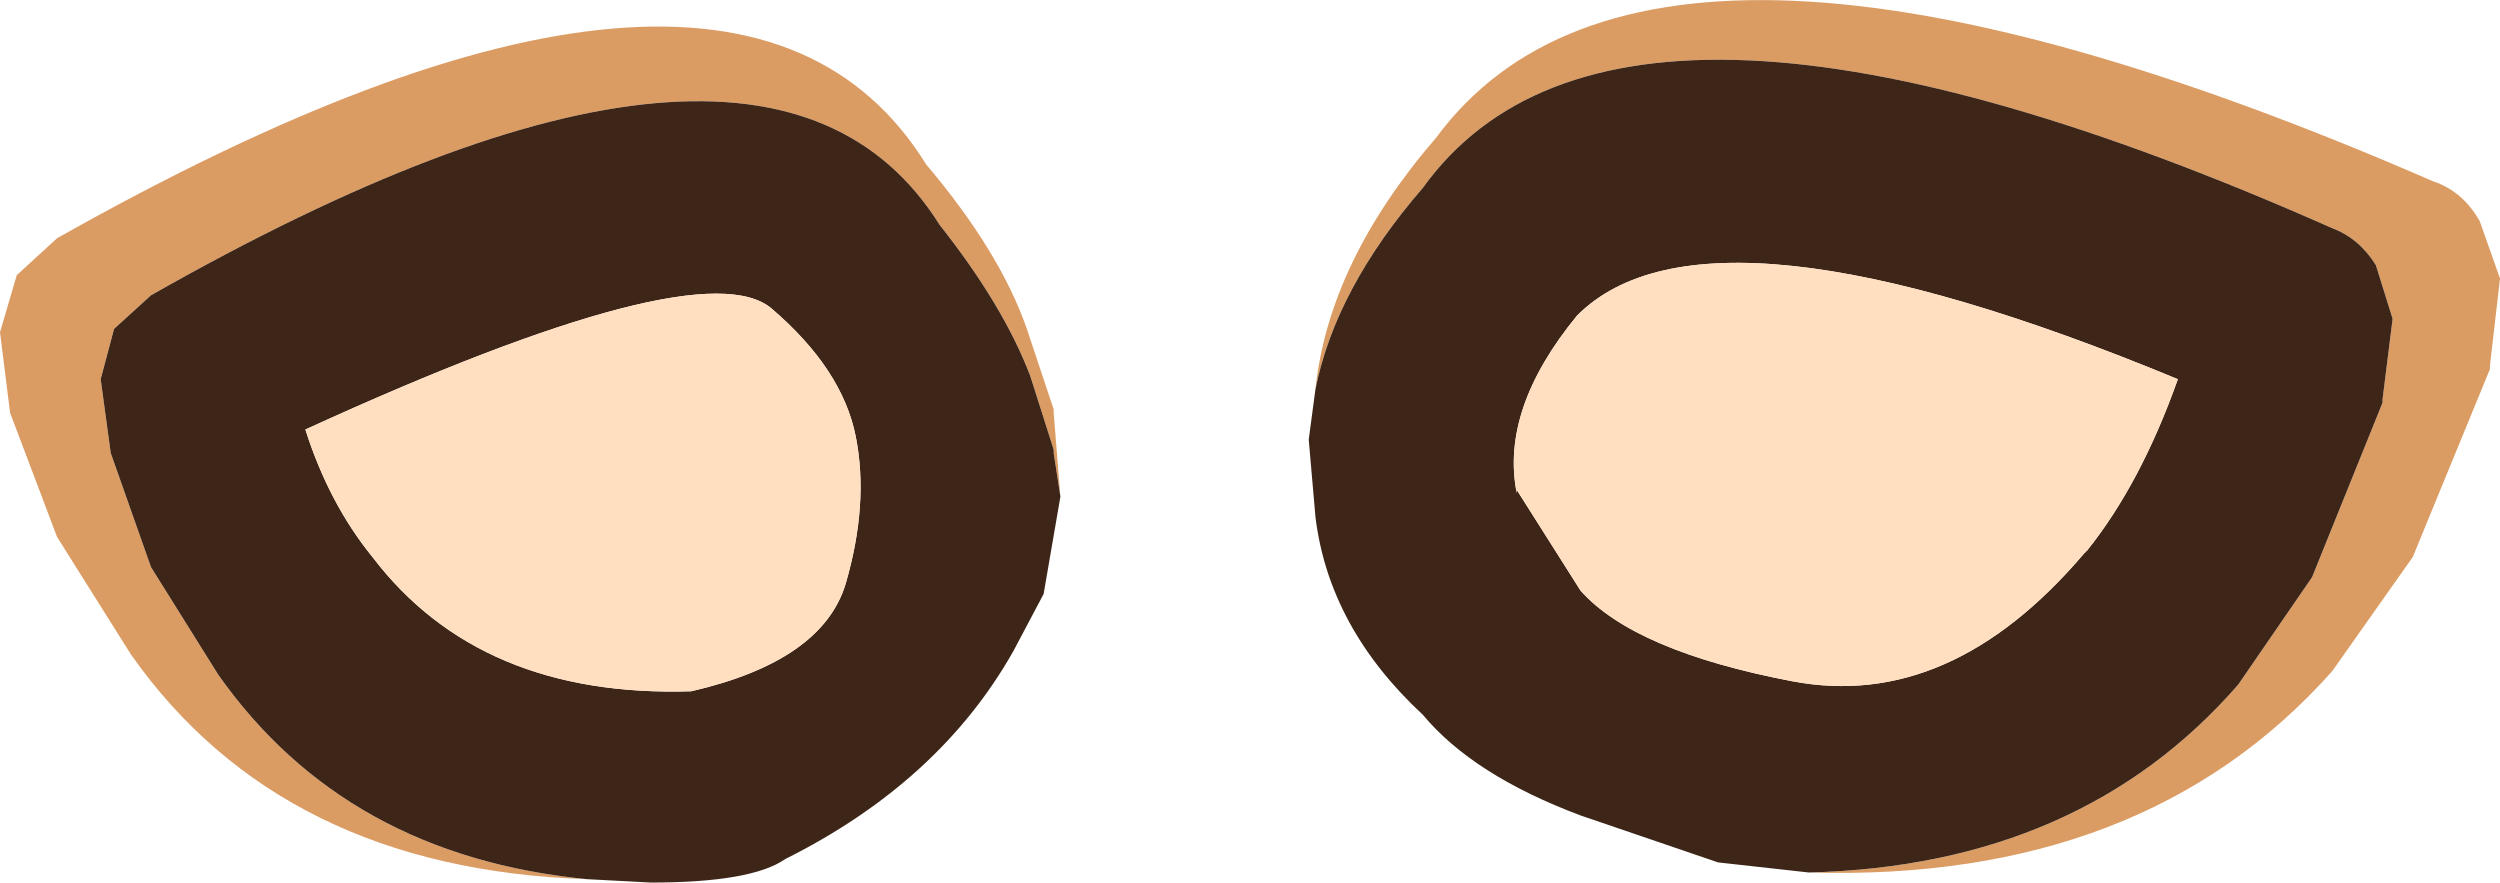 <?xml version="1.0" encoding="UTF-8" standalone="no"?>
<svg xmlns:ffdec="https://www.free-decompiler.com/flash" xmlns:xlink="http://www.w3.org/1999/xlink" ffdec:objectType="shape" height="13.15px" width="37.25px" xmlns="http://www.w3.org/2000/svg">
  <g transform="matrix(1.0, 0.0, 0.0, 1.0, 25.85, -3.9)">
    <path d="M-6.25 9.7 Q-6.05 7.8 -4.45 5.95 -1.2 1.55 10.4 6.6 10.85 6.75 11.1 7.2 L11.4 8.05 11.25 9.35 11.25 9.4 10.1 12.2 8.9 13.9 Q6.1 17.05 1.1 16.9 5.15 16.8 7.5 14.1 L8.6 12.5 9.65 9.9 9.65 9.85 9.8 8.65 9.55 7.85 Q9.3 7.45 8.9 7.3 -1.7 2.6 -4.65 6.7 -5.95 8.2 -6.25 9.7 M-17.1 17.0 Q-21.65 16.85 -23.9 13.65 L-25.0 11.9 -25.7 10.05 -25.85 8.85 -25.6 8.0 -25.0 7.45 Q-14.9 1.75 -12.05 6.35 -10.95 7.65 -10.55 8.8 L-10.15 10.0 -10.15 10.05 -10.05 11.3 -10.15 10.65 -10.15 10.6 -10.5 9.5 Q-10.9 8.45 -11.85 7.25 -14.45 3.1 -23.6 8.3 L-24.15 8.8 -24.35 9.55 -24.2 10.65 -23.6 12.35 -22.6 13.95 Q-20.7 16.65 -17.1 17.0" fill="#db9c64" fill-rule="evenodd" stroke="none"/>
    <path d="M-6.25 9.7 Q-5.95 8.2 -4.65 6.7 -1.7 2.6 8.9 7.3 9.3 7.45 9.55 7.85 L9.8 8.65 9.65 9.85 9.65 9.9 8.6 12.5 7.5 14.1 Q5.15 16.8 1.1 16.9 L-0.25 16.75 -2.3 16.05 Q-3.9 15.45 -4.65 14.55 -6.05 13.25 -6.25 11.6 L-6.35 10.45 -6.25 9.7 M5.2 12.15 L5.25 12.1 Q6.05 11.1 6.6 9.55 -0.4 6.65 -2.35 8.6 -3.5 10.0 -3.25 11.25 L-3.25 11.2 -2.3 12.7 Q-1.5 13.6 0.85 14.05 3.2 14.5 5.2 12.15 M-10.05 11.3 L-10.3 12.75 -10.75 13.6 Q-11.85 15.55 -14.15 16.7 -14.65 17.05 -16.15 17.05 L-17.1 17.0 Q-20.7 16.65 -22.6 13.95 L-23.6 12.35 -24.2 10.65 -24.35 9.55 -24.15 8.8 -23.6 8.3 Q-14.45 3.1 -11.85 7.25 -10.9 8.45 -10.5 9.5 L-10.15 10.6 -10.15 10.65 -10.05 11.3 M-13.25 12.6 Q-12.9 11.4 -13.1 10.4 -13.3 9.4 -14.35 8.5 -15.4 7.6 -21.3 10.3 -20.95 11.4 -20.3 12.2 -18.7 14.3 -15.55 14.2 -13.6 13.75 -13.25 12.6" fill="#3d2618" fill-rule="evenodd" stroke="none"/>
    <path d="M5.2 12.15 Q3.2 14.5 0.85 14.05 -1.5 13.6 -2.3 12.7 L-3.25 11.2 -3.25 11.25 Q-3.5 10.0 -2.35 8.6 -0.4 6.65 6.6 9.55 6.05 11.1 5.25 12.1 L5.2 12.15 M-13.25 12.6 Q-13.6 13.75 -15.55 14.2 -18.7 14.3 -20.3 12.2 -20.95 11.4 -21.3 10.3 -15.4 7.6 -14.35 8.5 -13.3 9.4 -13.1 10.4 -12.9 11.4 -13.25 12.6" fill="#ffdfbf" fill-rule="evenodd" stroke="none"/>
  </g>
</svg>
